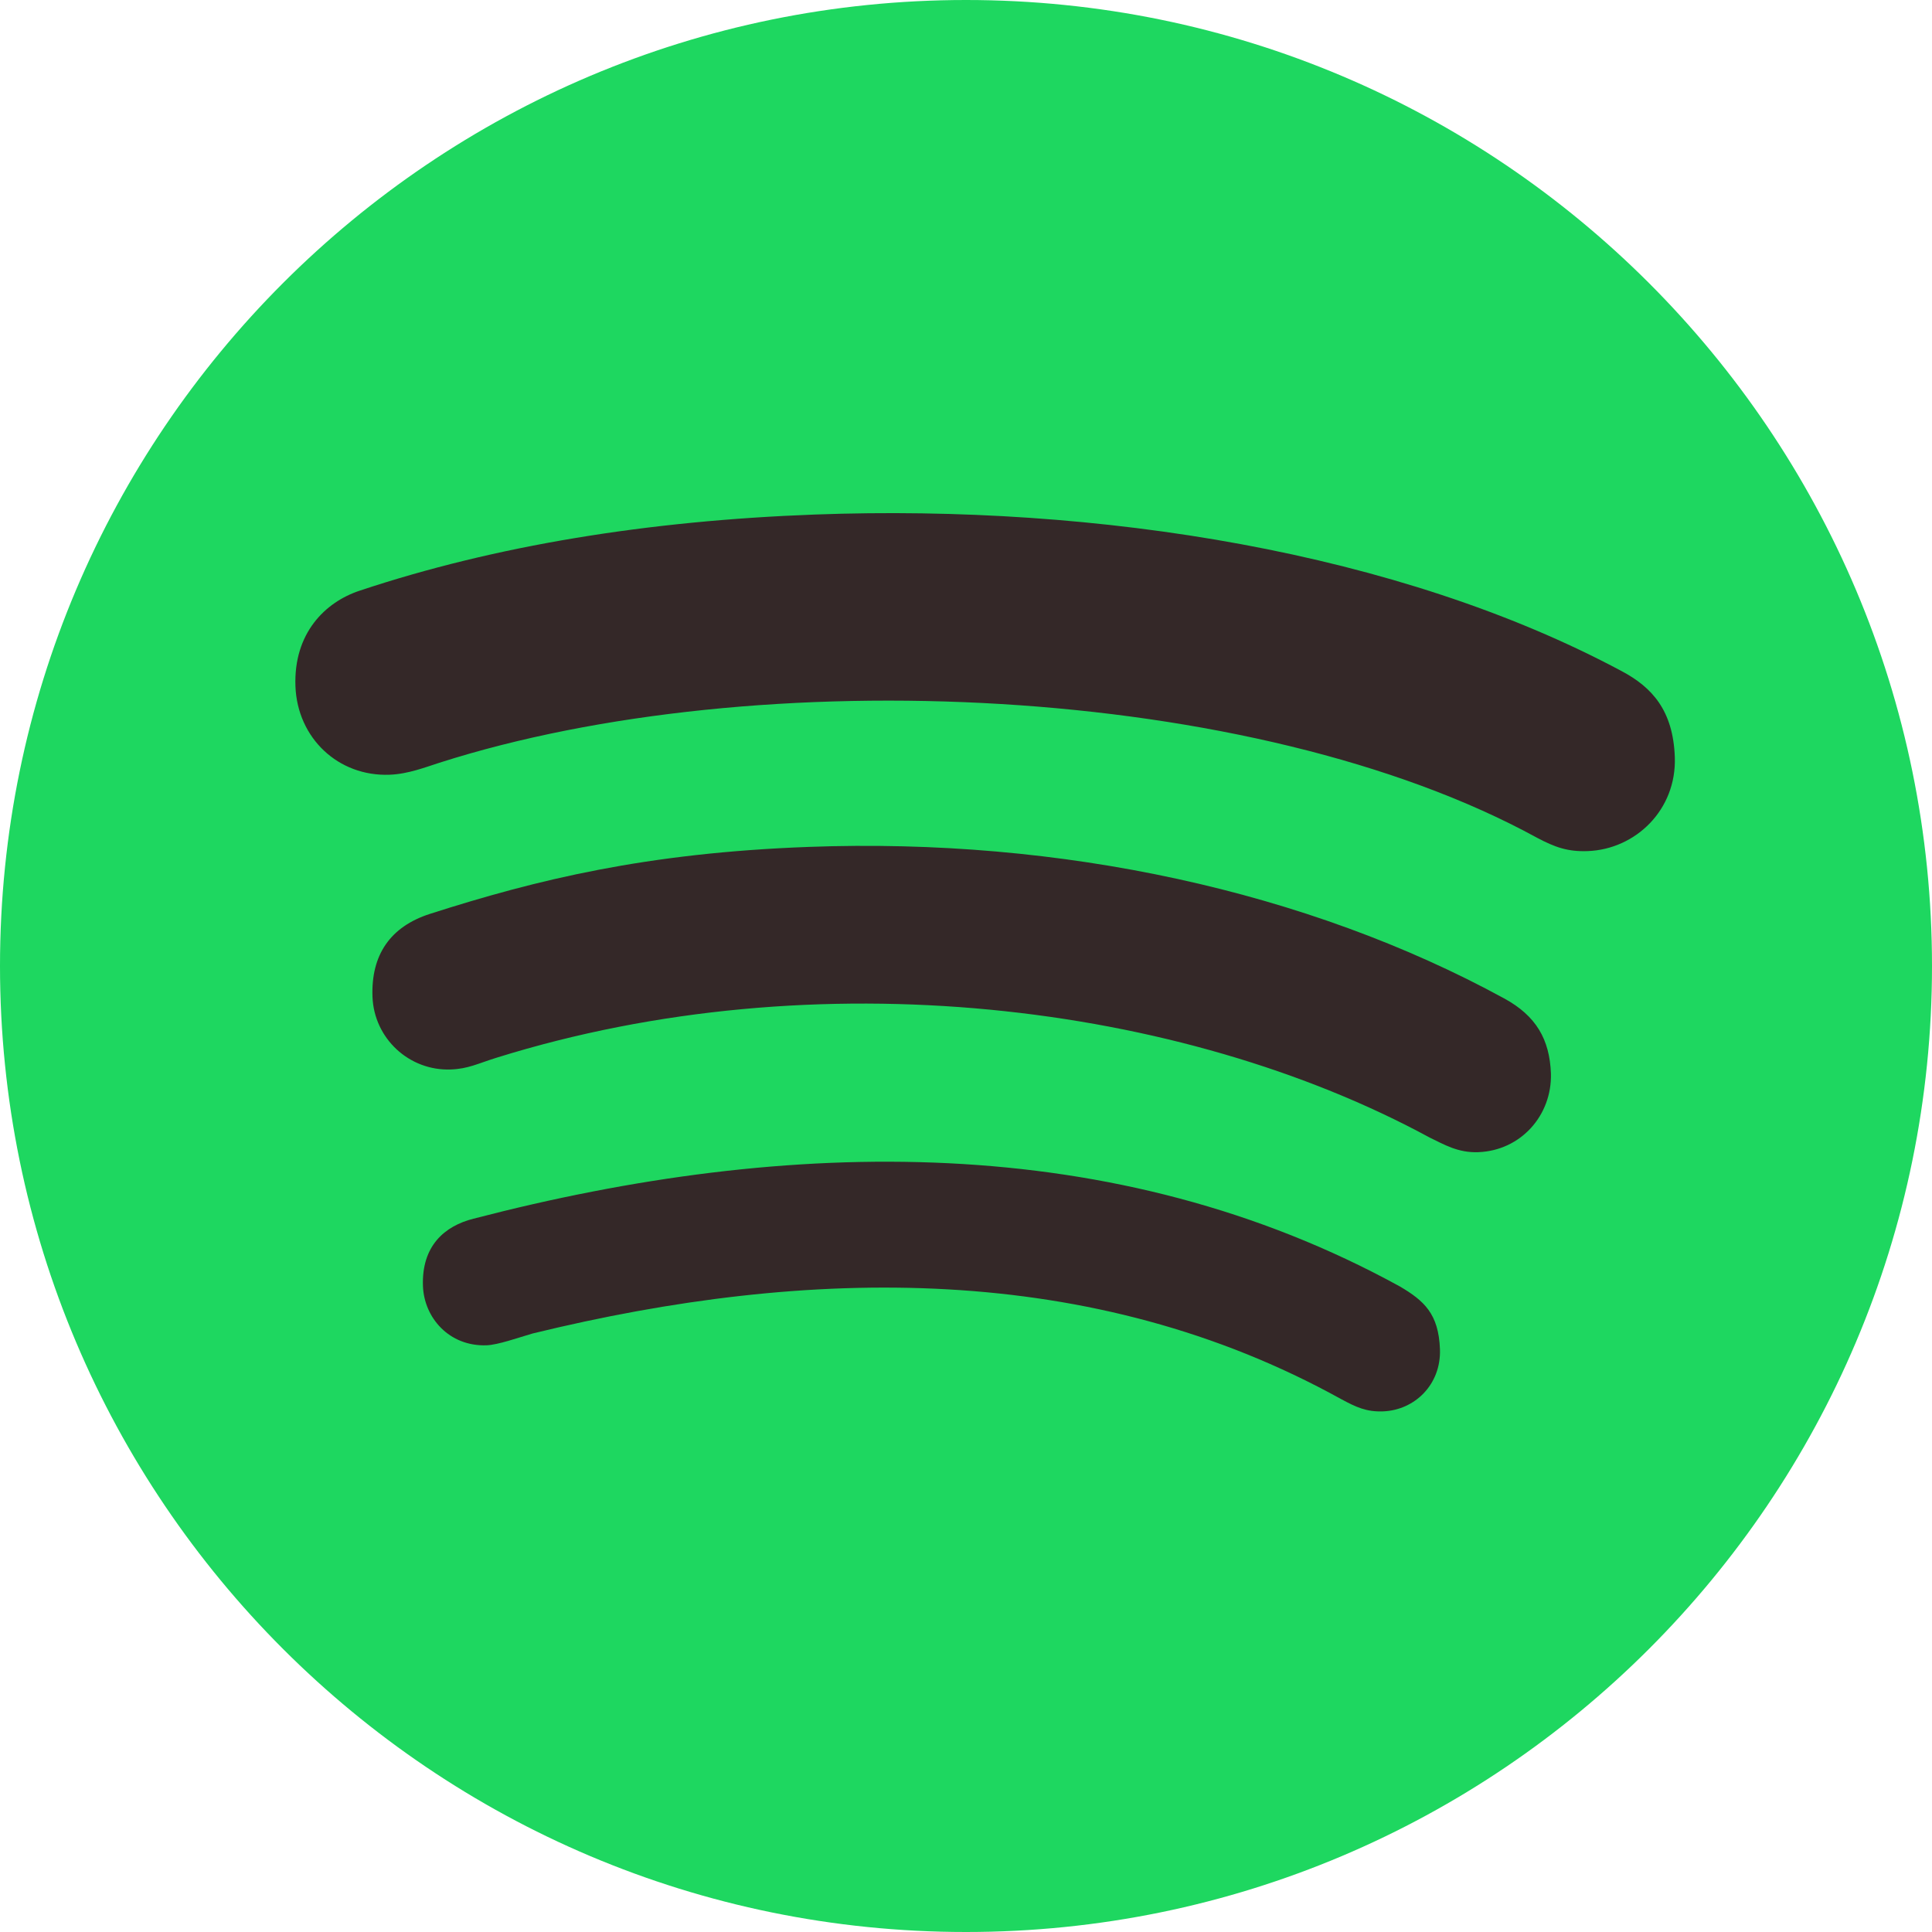 <svg width="25" height="25" viewBox="0 0 25 25" fill="none" xmlns="http://www.w3.org/2000/svg">
<path d="M12.5 0C5.6 0 0 5.6 0 12.5C0 19.4 5.6 25 12.5 25C19.4 25 25 19.4 25 12.5C25 5.6 19.4 0 12.5 0Z" fill="#1ED760"/>
<path d="M20.547 11.013C20.285 11.023 20.121 10.963 19.89 10.841C16.224 8.833 9.793 8.557 5.686 9.87C5.506 9.927 5.283 10.016 5.041 10.025C4.376 10.05 3.848 9.55 3.823 8.88C3.798 8.195 4.206 7.791 4.655 7.643C6.409 7.059 8.384 6.738 10.545 6.658C14.222 6.522 18.103 7.144 20.98 8.682C21.381 8.894 21.65 9.196 21.672 9.796C21.697 10.481 21.161 10.99 20.547 11.013ZM19.128 14.909C18.866 14.919 18.685 14.809 18.5 14.72C15.283 12.974 10.561 12.397 6.428 13.686C6.188 13.76 6.06 13.831 5.833 13.839C5.294 13.859 4.84 13.437 4.82 12.898C4.8 12.359 5.048 11.992 5.562 11.826C6.947 11.382 8.367 11.036 10.462 10.959C13.731 10.837 16.919 11.531 19.463 12.919C19.88 13.146 20.052 13.452 20.069 13.89C20.084 14.435 19.677 14.889 19.128 14.909ZM17.896 18.263C17.684 18.271 17.551 18.211 17.35 18.102C14.137 16.325 10.477 16.38 6.893 17.255C6.698 17.312 6.445 17.402 6.298 17.408C5.81 17.426 5.488 17.049 5.473 16.642C5.454 16.123 5.752 15.864 6.127 15.77C10.218 14.705 14.437 14.629 18.113 16.646C18.428 16.831 18.616 17.001 18.633 17.459C18.649 17.918 18.304 18.248 17.896 18.263Z" fill="#342828"/>
</svg>
